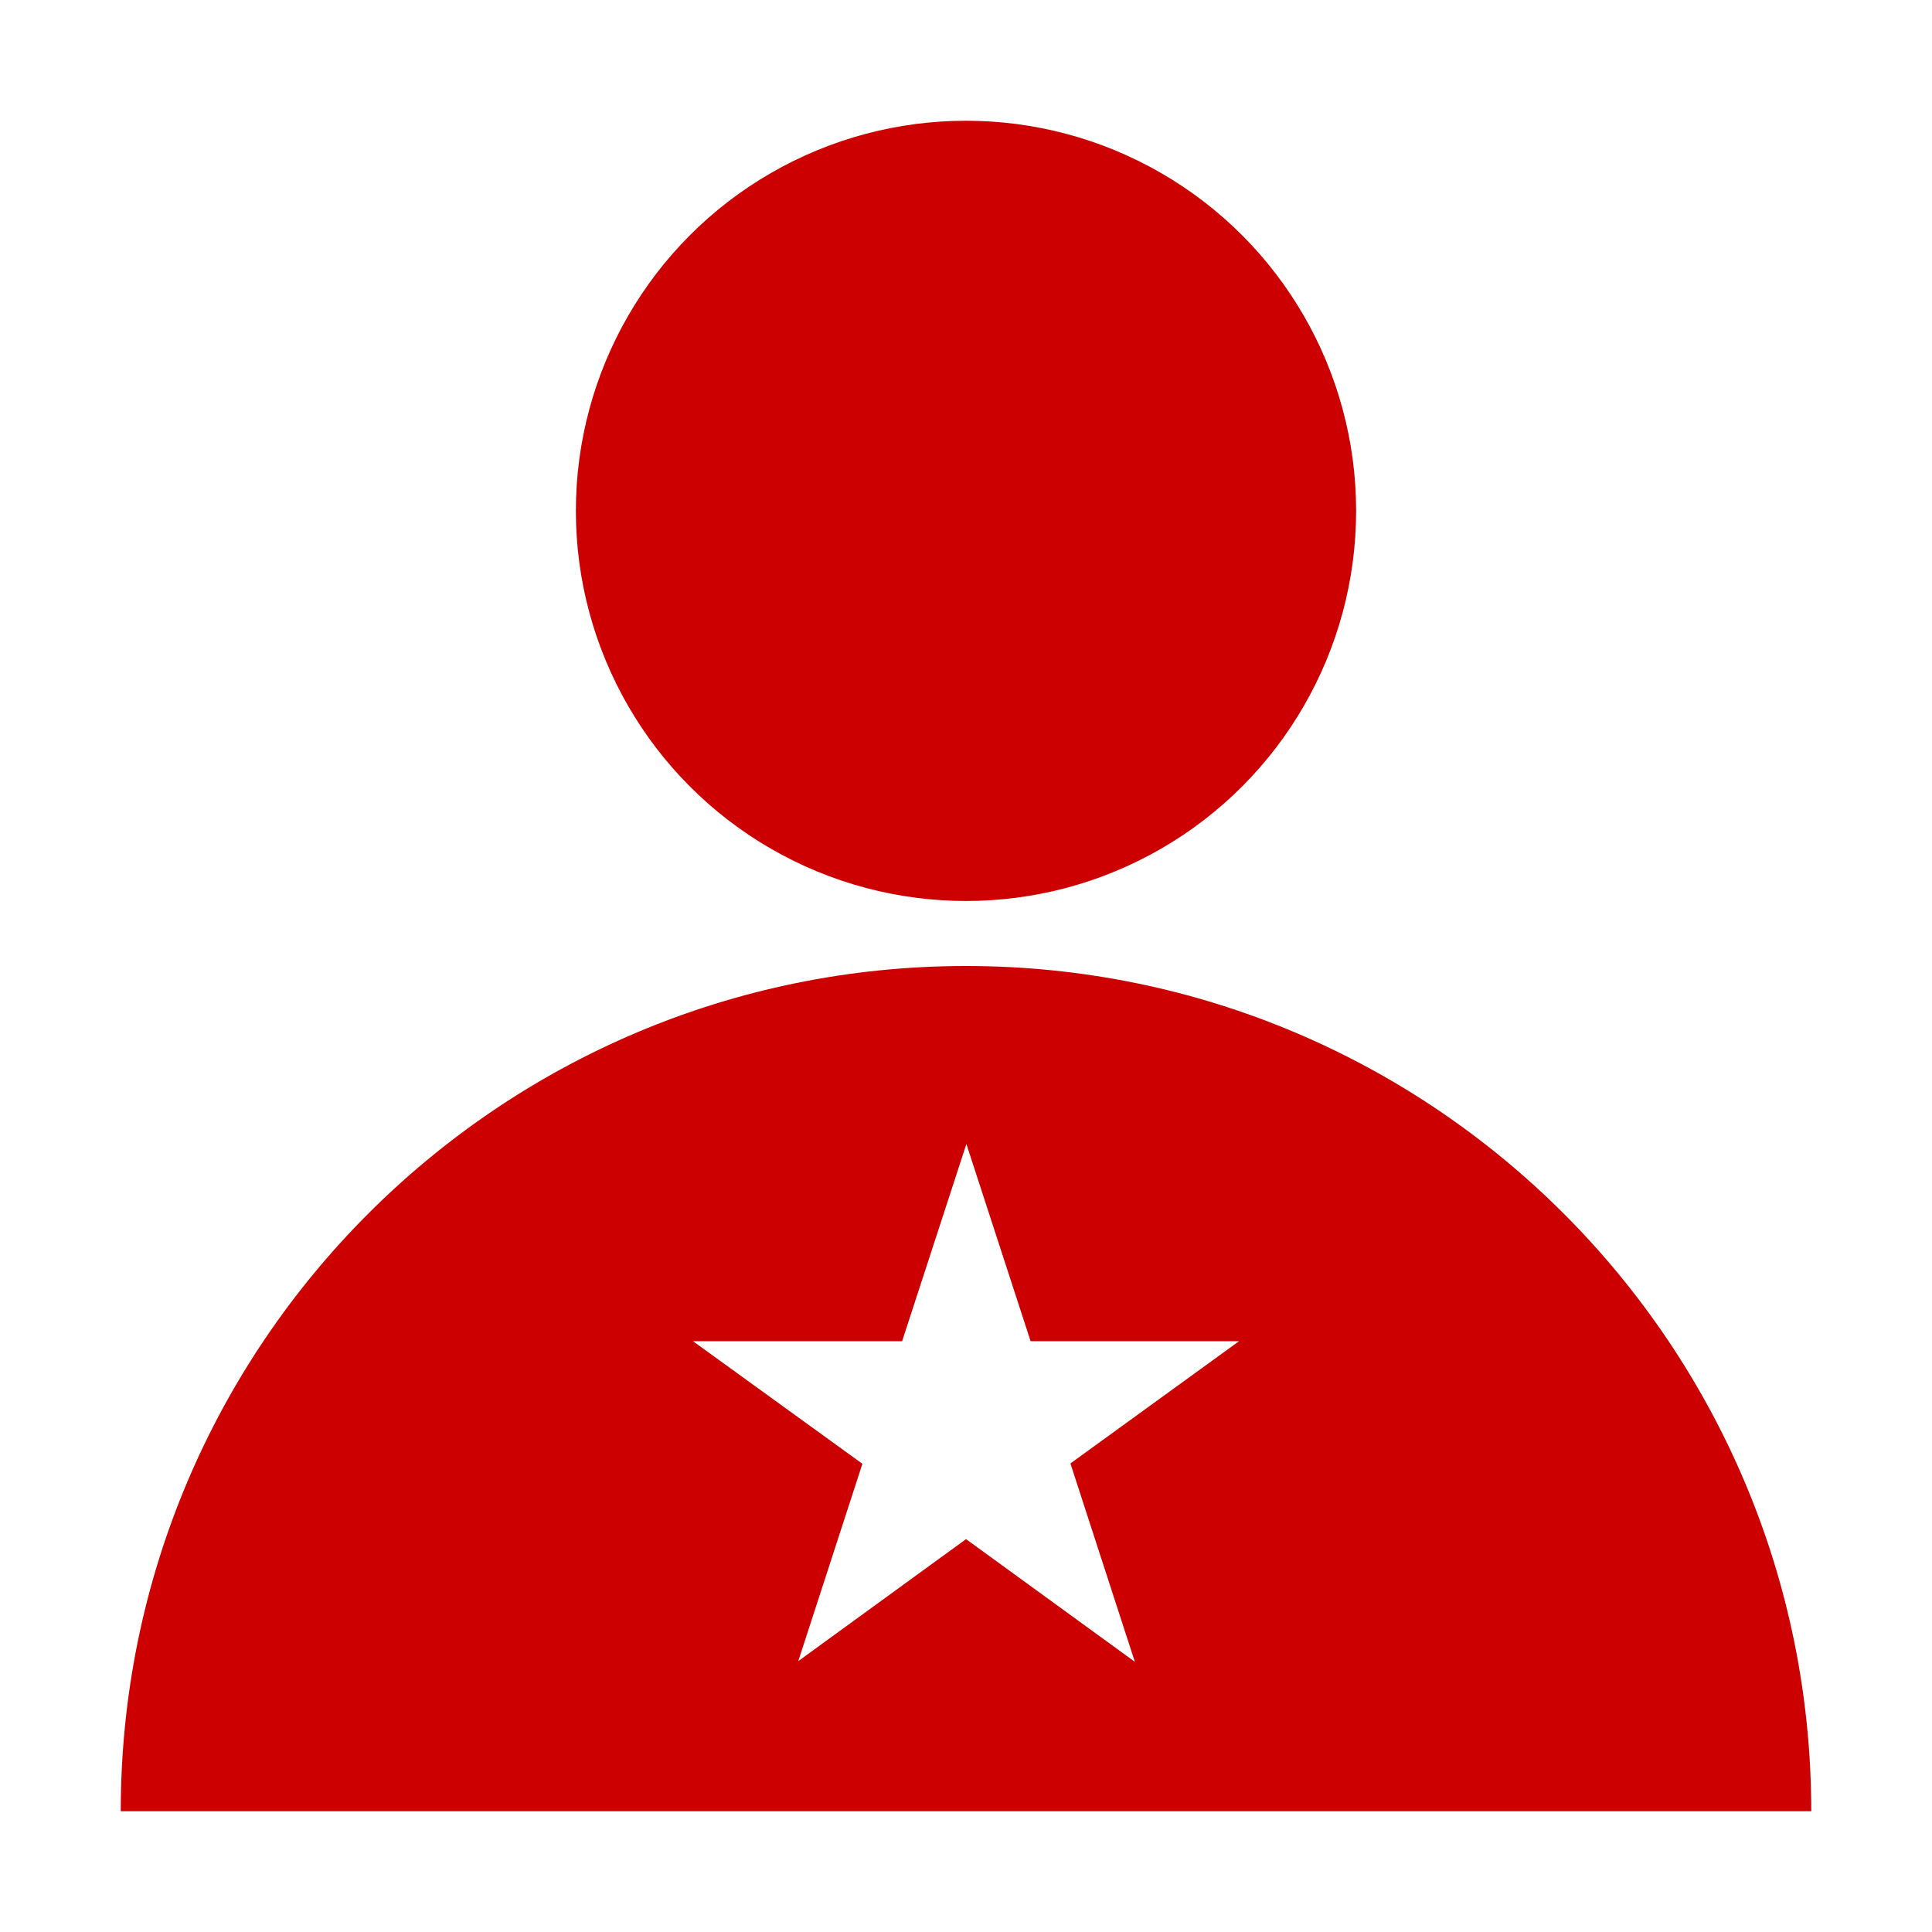 <?xml version="1.0" encoding="utf-8"?>
<!-- Generator: Adobe Illustrator 16.0.4, SVG Export Plug-In . SVG Version: 6.00 Build 0)  -->
<!DOCTYPE svg PUBLIC "-//W3C//DTD SVG 1.0//EN" "http://www.w3.org/TR/2001/REC-SVG-20010904/DTD/svg10.dtd">
<svg version="1.0" id="Layer_1" xmlns="http://www.w3.org/2000/svg" xmlns:xlink="http://www.w3.org/1999/xlink" x="0px" y="0px"
	 width="40px" height="40px" viewBox="0 0 40 40" enable-background="new 0 0 40 40" xml:space="preserve">
<g>
	<circle fill="#CC0000" cx="20" cy="10.577" r="8.077"/>
	<path fill="#CC0000" d="M20,20c-9.665,0-17.5,7.835-17.5,17.5h35C37.5,27.835,29.665,20,20,20z M23.496,34.406l-3.495-2.54
		l-3.474,2.526l1.328-4.086l-3.506-2.537h4.328l1.331-4.084l1.33,4.084h4.314l-3.49,2.53L23.496,34.406z"/>
</g>
</svg>
